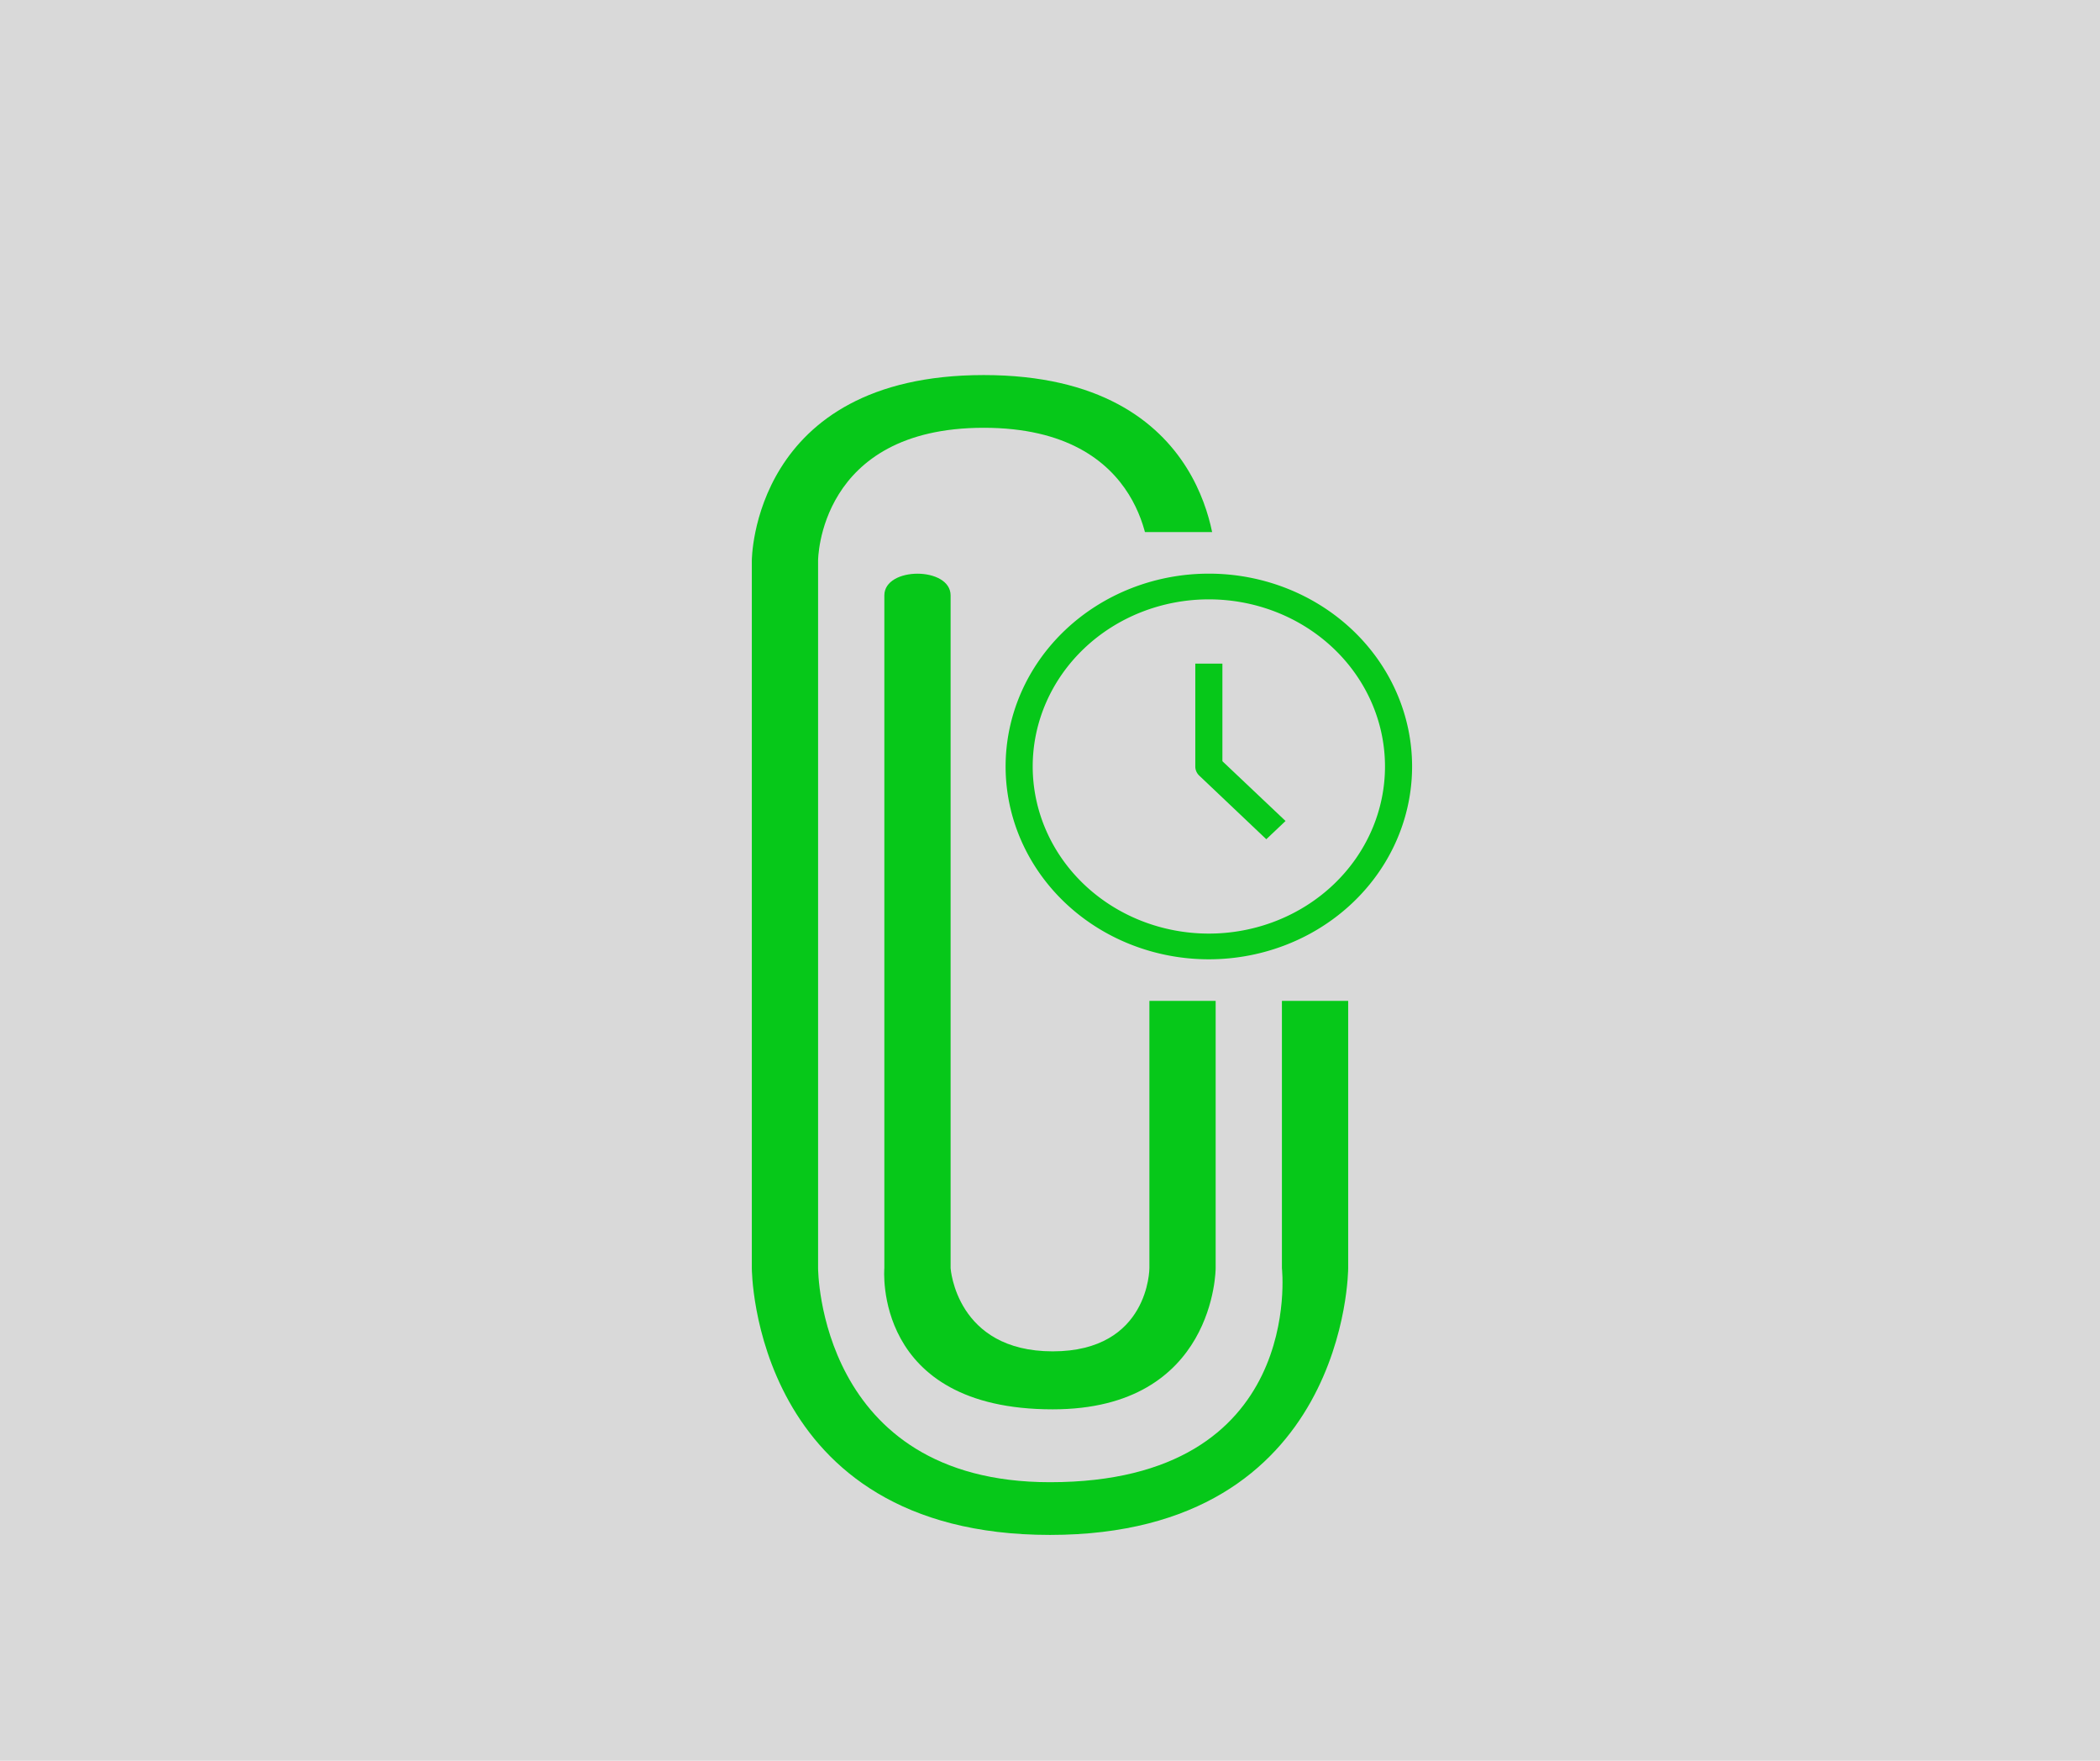 <svg xmlns="http://www.w3.org/2000/svg" xmlns:xlink="http://www.w3.org/1999/xlink" version="1.1" width="940" height="788" viewBox="0 0 940 788" xml:space="preserve">
<desc>Created with Fabric.js 3.5.0</desc>
<defs>
</defs>
<rect x="0" y="0" width="100%" height="100%" fill="#d9d9d9"/>
<g transform="matrix(29.66 0 0 23.594 470 427.386)" id="110306">
<path style="stroke: none; stroke-width: 1; stroke-dasharray: none; stroke-linecap: butt; stroke-dashoffset: 0; stroke-linejoin: miter; stroke-miterlimit: 4; is-custom-font: none; font-file-url: none; fill: rgb(6,200,25); fill-rule: evenodd; opacity: 1;" vector-effect="non-scaling-stroke" transform=" translate(-803.5, -239)" d="M 799 231.52 L 799 244.94 C 799 244.94 799 250 803.5 250 C 808 250 808 244.94 808 244.94 L 808 231.52 C 808 230.97 807 230.97 807 231.52 L 807 244.94 C 807 244.94 807.364 249 803.5 249 C 800 249 800 244.94 800 244.94 L 800 231.52 C 800 231.52 800 229 802.5 229 C 805 229 805 231.52 805 231.52 L 805 244.94 C 805 244.94 805 246.518 803.541 246.518 C 802.082 246.518 802 244.94 802 244.94 L 802 232.18 C 802 231.63 801 231.63 801 232.18 L 801 244.94 C 801 244.94 800.814 247.618 803.541 247.618 C 806 247.618 806 244.94 806 244.94 L 806 231.52 C 806 231.52 806 228 802.5 228 C 799 228 799 231.52 799 231.52 Z" stroke-linecap="round"/>
</g>
<g transform="matrix(4.2 0 0 5.245 528.564 343.018)" id="426618">
<rect style="stroke: none; stroke-width: 1; stroke-dasharray: none; stroke-linecap: butt; stroke-dashoffset: 0; stroke-linejoin: miter; stroke-miterlimit: 4; is-custom-font: none; font-file-url: none; fill: rgb(217,217,217); fill-rule: nonzero; opacity: 1;" vector-effect="non-scaling-stroke" x="-20" y="-20" rx="0" ry="0" width="40" height="40"/>
</g>
<g transform="matrix(6.065 0 0 5.753 541.105 343.018)" id="379769">
<g style="" vector-effect="non-scaling-stroke">
		<g transform="matrix(1 0 0 1 0 0)" id="Layer_15">
<path style="stroke: none; stroke-width: 1; stroke-dasharray: none; stroke-linecap: butt; stroke-dashoffset: 0; stroke-linejoin: miter; stroke-miterlimit: 4; is-custom-font: none; font-file-url: none; fill: rgb(6,200,25); fill-rule: nonzero; opacity: 1;" transform=" translate(-16, -16)" d="M 16 31 A 15 15 0 1 1 31 16 A 15 15 0 0 1 16 31 Z M 16 3 A 13 13 0 1 0 29 16 A 13 13 0 0 0 16 3 Z" stroke-linecap="round"/>
</g>
		<g transform="matrix(1 0 0 1 2.33 -1.17)" id="Layer_15">
<path style="stroke: none; stroke-width: 1; stroke-dasharray: none; stroke-linecap: butt; stroke-dashoffset: 0; stroke-linejoin: miter; stroke-miterlimit: 4; is-custom-font: none; font-file-url: none; fill: rgb(6,200,25); fill-rule: nonzero; opacity: 1;" transform=" translate(-18.33, -14.83)" d="M 20.24 21.66 l -4.95 -4.95 A 1 1 0 0 1 15 16 V 8 h 2 v 7.59 l 4.66 4.65 Z" stroke-linecap="round"/>
</g>
</g>
</g>
</svg>